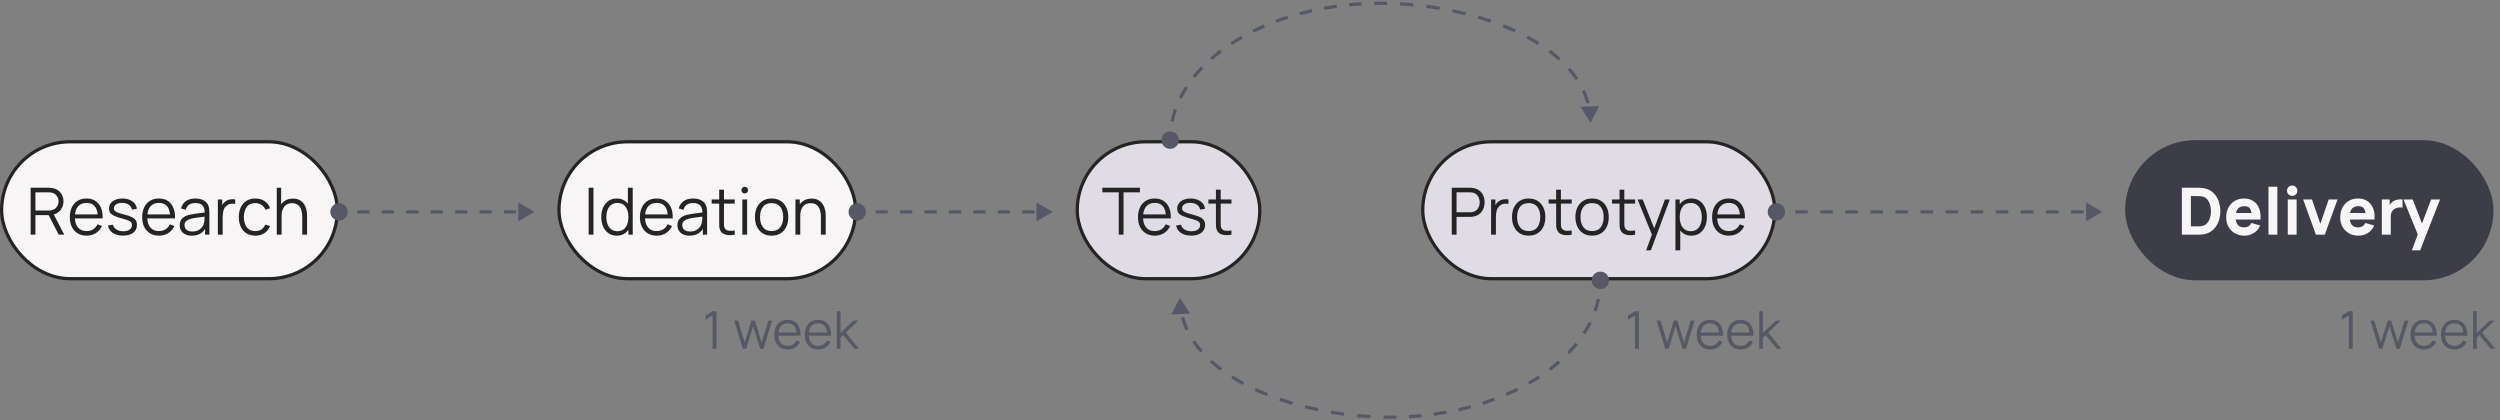 <svg width="767" height="129" viewBox="0 0 767 129" fill="none" xmlns="http://www.w3.org/2000/svg">
<rect x="0" y="0" width="767" height="129" fill="#808080" stroke="none"/>
<rect x="171.5" y="43.5" width="91" height="42" rx="21" fill="#F7F5F5"/>
<rect x="171.5" y="43.5" width="91" height="42" rx="21" stroke="#242424"/>
<path d="M180.6 72V57.6H182.07V72H180.6ZM189.258 72.3C188.251 72.3 187.388 72.05 186.668 71.55C185.955 71.043 185.408 70.36 185.028 69.5C184.655 68.64 184.468 67.67 184.468 66.59C184.468 65.517 184.655 64.55 185.028 63.69C185.408 62.83 185.951 62.15 186.658 61.65C187.365 61.15 188.211 60.9 189.198 60.9C189.951 60.9 190.615 61.04 191.188 61.32C191.761 61.6 192.245 61.987 192.638 62.48V57.6H194.118V72H192.798V70.5C192.405 71.06 191.911 71.5 191.318 71.82C190.731 72.14 190.045 72.3 189.258 72.3ZM189.408 70.93C190.175 70.93 190.808 70.743 191.308 70.37C191.808 69.99 192.181 69.473 192.428 68.82C192.675 68.167 192.798 67.423 192.798 66.59C192.798 65.323 192.518 64.287 191.958 63.48C191.405 62.673 190.565 62.27 189.438 62.27C188.665 62.27 188.025 62.46 187.518 62.84C187.018 63.22 186.645 63.737 186.398 64.39C186.151 65.043 186.028 65.777 186.028 66.59C186.028 67.41 186.151 68.147 186.398 68.8C186.651 69.453 187.028 69.973 187.528 70.36C188.028 70.74 188.655 70.93 189.408 70.93ZM201.493 72.3C200.44 72.3 199.527 72.067 198.753 71.6C197.98 71.133 197.38 70.477 196.953 69.63C196.533 68.783 196.323 67.79 196.323 66.65C196.323 65.47 196.533 64.45 196.953 63.59C197.373 62.73 197.963 62.067 198.723 61.6C199.49 61.133 200.393 60.9 201.433 60.9C203.033 60.9 204.273 61.443 205.153 62.53C206.04 63.61 206.457 65.103 206.403 67.01H197.893C197.953 68.25 198.29 69.207 198.903 69.88C199.517 70.553 200.36 70.89 201.433 70.89C203.007 70.89 204.137 70.197 204.823 68.81L206.193 69.34C205.767 70.28 205.137 71.01 204.303 71.53C203.477 72.043 202.54 72.3 201.493 72.3ZM201.473 62.25C200.433 62.25 199.61 62.557 199.003 63.17C198.397 63.777 198.037 64.647 197.923 65.78H204.863C204.63 63.427 203.5 62.25 201.473 62.25ZM211.517 72.3C210.704 72.3 210.021 72.153 209.467 71.86C208.921 71.567 208.511 71.177 208.237 70.69C207.964 70.203 207.827 69.673 207.827 69.1C207.827 68.213 208.084 67.523 208.597 67.03C209.111 66.53 209.771 66.173 210.577 65.96C211.064 65.84 211.597 65.733 212.177 65.64C212.757 65.547 213.334 65.463 213.907 65.39C214.487 65.317 215.017 65.25 215.497 65.19C215.484 64.21 215.257 63.483 214.817 63.01C214.377 62.53 213.644 62.29 212.617 62.29C211.877 62.29 211.251 62.457 210.737 62.79C210.231 63.123 209.874 63.65 209.667 64.37L208.237 63.95C208.484 62.983 208.981 62.233 209.727 61.7C210.474 61.167 211.444 60.9 212.637 60.9C213.624 60.9 214.461 61.087 215.147 61.46C215.841 61.827 216.331 62.36 216.617 63.06C216.751 63.373 216.837 63.723 216.877 64.11C216.917 64.497 216.937 64.89 216.937 65.29V72H215.627V70.22C214.774 71.607 213.404 72.3 211.517 72.3ZM211.687 71.03C212.721 71.03 213.551 70.76 214.177 70.22C214.811 69.68 215.197 69.003 215.337 68.19C215.397 67.923 215.434 67.633 215.447 67.32C215.467 67 215.477 66.717 215.477 66.47C214.771 66.557 214.024 66.65 213.237 66.75C212.451 66.85 211.761 66.98 211.167 67.14C210.707 67.273 210.281 67.487 209.887 67.78C209.494 68.073 209.297 68.513 209.297 69.1C209.297 69.413 209.374 69.717 209.527 70.01C209.687 70.303 209.941 70.547 210.287 70.74C210.641 70.933 211.107 71.03 211.687 71.03ZM225.421 72C224.814 72.127 224.214 72.177 223.621 72.15C223.034 72.123 222.507 71.997 222.041 71.77C221.581 71.543 221.231 71.19 220.991 70.71C220.797 70.317 220.691 69.913 220.671 69.5C220.657 69.087 220.651 68.617 220.651 68.09V62.46H218.341V61.2H220.651V58.2H222.111V61.2H225.421V62.46H222.111V68.03C222.111 68.483 222.114 68.863 222.121 69.17C222.134 69.47 222.204 69.737 222.331 69.97C222.571 70.417 222.951 70.683 223.471 70.77C223.997 70.857 224.647 70.837 225.421 70.71V72ZM227.748 72V61.2H229.218V72H227.748ZM228.478 59.34C228.192 59.34 227.948 59.243 227.748 59.05C227.555 58.85 227.458 58.61 227.458 58.33C227.458 58.043 227.555 57.803 227.748 57.61C227.948 57.41 228.192 57.31 228.478 57.31C228.772 57.31 229.015 57.41 229.208 57.61C229.408 57.803 229.508 58.043 229.508 58.33C229.508 58.61 229.408 58.85 229.208 59.05C229.015 59.243 228.772 59.34 228.478 59.34ZM236.726 72.3C235.653 72.3 234.736 72.057 233.976 71.57C233.216 71.083 232.633 70.41 232.226 69.55C231.82 68.69 231.616 67.703 231.616 66.59C231.616 65.457 231.823 64.463 232.236 63.61C232.65 62.757 233.236 62.093 233.996 61.62C234.763 61.14 235.673 60.9 236.726 60.9C237.806 60.9 238.726 61.143 239.486 61.63C240.253 62.11 240.836 62.78 241.236 63.64C241.643 64.493 241.846 65.477 241.846 66.59C241.846 67.723 241.643 68.72 241.236 69.58C240.83 70.433 240.243 71.1 239.476 71.58C238.71 72.06 237.793 72.3 236.726 72.3ZM236.726 70.89C237.926 70.89 238.82 70.493 239.406 69.7C239.993 68.9 240.286 67.863 240.286 66.59C240.286 65.29 239.99 64.253 239.396 63.48C238.803 62.7 237.913 62.31 236.726 62.31C235.52 62.31 234.626 62.71 234.046 63.51C233.466 64.303 233.176 65.33 233.176 66.59C233.176 67.89 233.476 68.933 234.076 69.72C234.676 70.5 235.56 70.89 236.726 70.89ZM244.042 72V61.2H245.372V62.7C245.772 62.12 246.282 61.68 246.902 61.38C247.529 61.08 248.229 60.93 249.002 60.93C249.816 60.93 250.499 61.083 251.052 61.39C251.606 61.69 252.049 62.09 252.382 62.59C252.716 63.083 252.956 63.633 253.102 64.24C253.256 64.847 253.332 65.453 253.332 66.06V72H251.852V66.49C251.852 65.697 251.749 64.987 251.542 64.36C251.336 63.733 251.002 63.24 250.542 62.88C250.082 62.513 249.476 62.33 248.722 62.33C247.682 62.33 246.889 62.677 246.342 63.37C245.796 64.063 245.522 65.02 245.522 66.24V72H244.042Z" fill="#242424"/>
<rect x="330.5" y="43.5" width="56" height="42" rx="21" fill="#E0DCE5"/>
<rect x="330.5" y="43.5" width="56" height="42" rx="21" stroke="#242424"/>
<path d="M343.23 72V59.01H338.2V57.6H349.73V59.01H344.7V72H343.23ZM354.302 72.3C353.249 72.3 352.335 72.067 351.562 71.6C350.789 71.133 350.189 70.477 349.762 69.63C349.342 68.783 349.132 67.79 349.132 66.65C349.132 65.47 349.342 64.45 349.762 63.59C350.182 62.73 350.772 62.067 351.532 61.6C352.299 61.133 353.202 60.9 354.242 60.9C355.842 60.9 357.082 61.443 357.962 62.53C358.849 63.61 359.265 65.103 359.212 67.01H350.702C350.762 68.25 351.099 69.207 351.712 69.88C352.325 70.553 353.169 70.89 354.242 70.89C355.815 70.89 356.945 70.197 357.632 68.81L359.002 69.34C358.575 70.28 357.945 71.01 357.112 71.53C356.285 72.043 355.349 72.3 354.302 72.3ZM354.282 62.25C353.242 62.25 352.419 62.557 351.812 63.17C351.205 63.777 350.845 64.647 350.732 65.78H357.672C357.439 63.427 356.309 62.25 354.282 62.25ZM365.461 72.29C364.195 72.29 363.151 72.017 362.331 71.47C361.518 70.923 361.018 70.163 360.831 69.19L362.331 68.94C362.491 69.56 362.855 70.05 363.421 70.41C363.995 70.77 364.701 70.95 365.541 70.95C366.361 70.95 367.008 70.78 367.481 70.44C367.955 70.093 368.191 69.623 368.191 69.03C368.191 68.697 368.115 68.427 367.961 68.22C367.808 68.007 367.501 67.81 367.041 67.63C366.588 67.45 365.905 67.237 364.991 66.99C364.011 66.723 363.241 66.457 362.681 66.19C362.128 65.923 361.735 65.617 361.501 65.27C361.275 64.917 361.161 64.487 361.161 63.98C361.161 63.06 361.538 62.317 362.291 61.75C363.051 61.183 364.041 60.9 365.261 60.9C366.075 60.9 366.801 61.033 367.441 61.3C368.088 61.56 368.608 61.927 369.001 62.4C369.395 62.873 369.628 63.423 369.701 64.05L368.201 64.32C368.095 63.687 367.778 63.187 367.251 62.82C366.725 62.447 366.055 62.253 365.241 62.24C364.475 62.22 363.851 62.367 363.371 62.68C362.891 62.987 362.651 63.397 362.651 63.91C362.651 64.197 362.738 64.443 362.911 64.65C363.085 64.85 363.398 65.04 363.851 65.22C364.311 65.4 364.965 65.597 365.811 65.81C366.805 66.063 367.585 66.33 368.151 66.61C368.718 66.89 369.121 67.22 369.361 67.6C369.601 67.98 369.721 68.45 369.721 69.01C369.721 70.03 369.341 70.833 368.581 71.42C367.828 72 366.788 72.29 365.461 72.29ZM377.819 72C377.212 72.127 376.612 72.177 376.019 72.15C375.432 72.123 374.906 71.997 374.439 71.77C373.979 71.543 373.629 71.19 373.389 70.71C373.196 70.317 373.089 69.913 373.069 69.5C373.056 69.087 373.049 68.617 373.049 68.09V62.46H370.739V61.2H373.049V58.2H374.509V61.2H377.819V62.46H374.509V68.03C374.509 68.483 374.512 68.863 374.519 69.17C374.532 69.47 374.602 69.737 374.729 69.97C374.969 70.417 375.349 70.683 375.869 70.77C376.396 70.857 377.046 70.837 377.819 70.71V72Z" fill="#242424"/>
<rect x="436.5" y="43.5" width="108" height="42" rx="21" fill="#E0DCE5"/>
<rect x="436.5" y="43.5" width="108" height="42" rx="21" stroke="#242424"/>
<path d="M445.4 72V57.6H450.96C451.1 57.6 451.257 57.607 451.43 57.62C451.61 57.627 451.79 57.647 451.97 57.68C453.097 57.853 453.963 58.347 454.57 59.16C455.177 59.973 455.48 60.943 455.48 62.07C455.48 63.19 455.173 64.157 454.56 64.97C453.953 65.783 453.09 66.277 451.97 66.45C451.79 66.483 451.61 66.507 451.43 66.52C451.257 66.527 451.1 66.53 450.96 66.53H446.87V72H445.4ZM446.87 65.13H450.92C451.04 65.13 451.18 65.123 451.34 65.11C451.5 65.097 451.657 65.073 451.81 65.04C452.55 64.88 453.093 64.513 453.44 63.94C453.793 63.36 453.97 62.737 453.97 62.07C453.97 61.397 453.793 60.773 453.44 60.2C453.093 59.62 452.55 59.25 451.81 59.09C451.657 59.057 451.5 59.037 451.34 59.03C451.18 59.017 451.04 59.01 450.92 59.01H446.87V65.13ZM457.47 72V61.2H458.79V62.91C459.03 62.49 459.31 62.157 459.63 61.91C460.057 61.543 460.57 61.303 461.17 61.19C461.77 61.077 462.307 61.08 462.78 61.2V62.58C462.38 62.48 461.947 62.457 461.48 62.51C461.02 62.563 460.594 62.75 460.2 63.07C459.66 63.497 459.314 64.033 459.16 64.68C459.014 65.32 458.94 65.963 458.94 66.61V72H457.47ZM468.992 72.3C467.919 72.3 467.002 72.057 466.242 71.57C465.482 71.083 464.899 70.41 464.492 69.55C464.085 68.69 463.882 67.703 463.882 66.59C463.882 65.457 464.089 64.463 464.502 63.61C464.915 62.757 465.502 62.093 466.262 61.62C467.029 61.14 467.939 60.9 468.992 60.9C470.072 60.9 470.992 61.143 471.752 61.63C472.519 62.11 473.102 62.78 473.502 63.64C473.909 64.493 474.112 65.477 474.112 66.59C474.112 67.723 473.909 68.72 473.502 69.58C473.095 70.433 472.509 71.1 471.742 71.58C470.975 72.06 470.059 72.3 468.992 72.3ZM468.992 70.89C470.192 70.89 471.085 70.493 471.672 69.7C472.259 68.9 472.552 67.863 472.552 66.59C472.552 65.29 472.255 64.253 471.662 63.48C471.069 62.7 470.179 62.31 468.992 62.31C467.785 62.31 466.892 62.71 466.312 63.51C465.732 64.303 465.442 65.33 465.442 66.59C465.442 67.89 465.742 68.933 466.342 69.72C466.942 70.5 467.825 70.89 468.992 70.89ZM482.198 72C481.591 72.127 480.991 72.177 480.398 72.15C479.811 72.123 479.285 71.997 478.818 71.77C478.358 71.543 478.008 71.19 477.768 70.71C477.575 70.317 477.468 69.913 477.448 69.5C477.435 69.087 477.428 68.617 477.428 68.09V62.46H475.118V61.2H477.428V58.2H478.888V61.2H482.198V62.46H478.888V68.03C478.888 68.483 478.891 68.863 478.898 69.17C478.911 69.47 478.981 69.737 479.108 69.97C479.348 70.417 479.728 70.683 480.248 70.77C480.775 70.857 481.425 70.837 482.198 70.71V72ZM488.445 72.3C487.372 72.3 486.455 72.057 485.695 71.57C484.935 71.083 484.352 70.41 483.945 69.55C483.538 68.69 483.335 67.703 483.335 66.59C483.335 65.457 483.542 64.463 483.955 63.61C484.368 62.757 484.955 62.093 485.715 61.62C486.482 61.14 487.392 60.9 488.445 60.9C489.525 60.9 490.445 61.143 491.205 61.63C491.972 62.11 492.555 62.78 492.955 63.64C493.362 64.493 493.565 65.477 493.565 66.59C493.565 67.723 493.362 68.72 492.955 69.58C492.548 70.433 491.962 71.1 491.195 71.58C490.428 72.06 489.512 72.3 488.445 72.3ZM488.445 70.89C489.645 70.89 490.538 70.493 491.125 69.7C491.712 68.9 492.005 67.863 492.005 66.59C492.005 65.29 491.708 64.253 491.115 63.48C490.522 62.7 489.632 62.31 488.445 62.31C487.238 62.31 486.345 62.71 485.765 63.51C485.185 64.303 484.895 65.33 484.895 66.59C484.895 67.89 485.195 68.933 485.795 69.72C486.395 70.5 487.278 70.89 488.445 70.89ZM501.651 72C501.044 72.127 500.444 72.177 499.851 72.15C499.264 72.123 498.738 71.997 498.271 71.77C497.811 71.543 497.461 71.19 497.221 70.71C497.028 70.317 496.921 69.913 496.901 69.5C496.888 69.087 496.881 68.617 496.881 68.09V62.46H494.571V61.2H496.881V58.2H498.341V61.2H501.651V62.46H498.341V68.03C498.341 68.483 498.344 68.863 498.351 69.17C498.364 69.47 498.434 69.737 498.561 69.97C498.801 70.417 499.181 70.683 499.701 70.77C500.228 70.857 500.878 70.837 501.651 70.71V72ZM505.026 76.8L506.806 71.98L502.416 61.2H503.976L507.516 70.08L510.796 61.2H512.296L506.496 76.8H505.026ZM514.023 76.8V61.2H515.343V62.68C515.736 62.127 516.233 61.693 516.833 61.38C517.439 61.06 518.143 60.9 518.943 60.9C519.929 60.9 520.776 61.15 521.483 61.65C522.189 62.15 522.729 62.83 523.103 63.69C523.483 64.55 523.673 65.517 523.673 66.59C523.673 67.67 523.483 68.64 523.103 69.5C522.729 70.36 522.183 71.043 521.463 71.55C520.749 72.05 519.889 72.3 518.883 72.3C518.149 72.3 517.499 72.16 516.933 71.88C516.366 71.593 515.889 71.203 515.503 70.71V76.8H514.023ZM518.733 70.93C519.486 70.93 520.113 70.74 520.613 70.36C521.113 69.973 521.486 69.453 521.733 68.8C521.986 68.147 522.113 67.41 522.113 66.59C522.113 65.777 521.989 65.043 521.743 64.39C521.496 63.737 521.119 63.22 520.613 62.84C520.113 62.46 519.476 62.27 518.703 62.27C517.576 62.27 516.733 62.673 516.173 63.48C515.619 64.287 515.343 65.323 515.343 66.59C515.343 67.423 515.466 68.167 515.713 68.82C515.959 69.473 516.333 69.99 516.833 70.37C517.333 70.743 517.966 70.93 518.733 70.93ZM530.439 72.3C529.385 72.3 528.472 72.067 527.699 71.6C526.925 71.133 526.325 70.477 525.899 69.63C525.479 68.783 525.269 67.79 525.269 66.65C525.269 65.47 525.479 64.45 525.899 63.59C526.319 62.73 526.909 62.067 527.669 61.6C528.435 61.133 529.339 60.9 530.379 60.9C531.979 60.9 533.219 61.443 534.099 62.53C534.985 63.61 535.402 65.103 535.349 67.01H526.839C526.899 68.25 527.235 69.207 527.849 69.88C528.462 70.553 529.305 70.89 530.379 70.89C531.952 70.89 533.082 70.197 533.769 68.81L535.139 69.34C534.712 70.28 534.082 71.01 533.249 71.53C532.422 72.043 531.485 72.3 530.439 72.3ZM530.419 62.25C529.379 62.25 528.555 62.557 527.949 63.17C527.342 63.777 526.982 64.647 526.869 65.78H533.809C533.575 63.427 532.445 62.25 530.419 62.25Z" fill="#242424"/>
<rect x="652" y="43" width="113" height="43" rx="21.5" fill="#3C3D48"/>
<path d="M669.4 72V57.6H674.06C674.173 57.6 674.407 57.603 674.76 57.61C675.113 57.617 675.453 57.64 675.78 57.68C676.94 57.82 677.923 58.223 678.73 58.89C679.537 59.557 680.15 60.403 680.57 61.43C680.99 62.457 681.2 63.58 681.2 64.8C681.2 66.02 680.99 67.143 680.57 68.17C680.15 69.197 679.537 70.043 678.73 70.71C677.923 71.377 676.94 71.78 675.78 71.92C675.453 71.96 675.113 71.983 674.76 71.99C674.407 71.997 674.173 72 674.06 72H669.4ZM672.16 69.44H674.06C674.24 69.44 674.483 69.437 674.79 69.43C675.097 69.417 675.373 69.387 675.62 69.34C676.247 69.213 676.757 68.92 677.15 68.46C677.55 68 677.843 67.447 678.03 66.8C678.223 66.153 678.32 65.487 678.32 64.8C678.32 64.08 678.22 63.397 678.02 62.75C677.827 62.103 677.53 61.557 677.13 61.11C676.73 60.663 676.227 60.38 675.62 60.26C675.373 60.207 675.097 60.177 674.79 60.17C674.483 60.163 674.24 60.16 674.06 60.16H672.16V69.44ZM688.619 72.3C687.513 72.3 686.536 72.063 685.689 71.59C684.849 71.11 684.189 70.453 683.709 69.62C683.236 68.78 682.999 67.82 682.999 66.74C682.999 65.56 683.233 64.533 683.699 63.66C684.166 62.787 684.809 62.11 685.629 61.63C686.449 61.143 687.393 60.9 688.459 60.9C689.593 60.9 690.556 61.167 691.349 61.7C692.143 62.233 692.729 62.983 693.109 63.95C693.489 64.917 693.623 66.053 693.509 67.36H685.929C686.029 68.133 686.289 68.727 686.709 69.14C687.136 69.553 687.719 69.76 688.459 69.76C689.539 69.76 690.286 69.307 690.699 68.4L693.419 69.18C693.013 70.167 692.369 70.933 691.489 71.48C690.616 72.027 689.659 72.3 688.619 72.3ZM688.579 63.26C687.146 63.26 686.286 63.953 685.999 65.34H690.759C690.659 64.607 690.433 64.077 690.079 63.75C689.733 63.423 689.233 63.26 688.579 63.26ZM695.967 72V57.3H698.687V72H695.967ZM701.885 72V61.2H704.605V72H701.885ZM703.245 60.09C702.792 60.09 702.412 59.937 702.105 59.63C701.805 59.323 701.655 58.95 701.655 58.51C701.655 58.063 701.805 57.69 702.105 57.39C702.412 57.083 702.792 56.93 703.245 56.93C703.705 56.93 704.085 57.083 704.385 57.39C704.685 57.69 704.835 58.063 704.835 58.51C704.835 58.95 704.685 59.323 704.385 59.63C704.085 59.937 703.705 60.09 703.245 60.09ZM710.523 72L706.603 61.2H709.323L711.883 68.68L714.443 61.2H717.163L713.243 72H710.523ZM723.6 72.3C722.493 72.3 721.516 72.063 720.67 71.59C719.83 71.11 719.17 70.453 718.69 69.62C718.216 68.78 717.98 67.82 717.98 66.74C717.98 65.56 718.213 64.533 718.68 63.66C719.146 62.787 719.79 62.11 720.61 61.63C721.43 61.143 722.373 60.9 723.44 60.9C724.573 60.9 725.536 61.167 726.33 61.7C727.123 62.233 727.71 62.983 728.09 63.95C728.47 64.917 728.603 66.053 728.49 67.36H720.91C721.01 68.133 721.27 68.727 721.69 69.14C722.116 69.553 722.7 69.76 723.44 69.76C724.52 69.76 725.266 69.307 725.68 68.4L728.4 69.18C727.993 70.167 727.35 70.933 726.47 71.48C725.596 72.027 724.64 72.3 723.6 72.3ZM723.56 63.26C722.126 63.26 721.266 63.953 720.98 65.34H725.74C725.64 64.607 725.413 64.077 725.06 63.75C724.713 63.423 724.213 63.26 723.56 63.26ZM730.748 72V61.2H733.148V62.94C733.288 62.687 733.451 62.457 733.638 62.25C733.831 62.043 734.054 61.867 734.308 61.72C734.701 61.48 735.141 61.32 735.628 61.24C736.114 61.153 736.601 61.14 737.088 61.2V63.74C736.788 63.647 736.438 63.617 736.038 63.65C735.644 63.677 735.288 63.767 734.968 63.92C733.981 64.373 733.488 65.227 733.488 66.48V72H730.748ZM739.979 76.8L741.759 71.91L737.399 61.2H740.219L743.059 68.55L745.879 61.2H748.599L742.499 76.8H739.979Z" fill="#F7F5F5"/>
<rect x="0.5" y="43.5" width="103" height="42" rx="21" fill="#F7F5F5"/>
<rect x="0.5" y="43.5" width="103" height="42" rx="21" stroke="#242424"/>
<path d="M9.4 72V57.6H14.96C15.1 57.6 15.257 57.607 15.43 57.62C15.61 57.627 15.79 57.647 15.97 57.68C17.097 57.853 17.963 58.323 18.57 59.09C19.177 59.857 19.48 60.76 19.48 61.8C19.48 62.693 19.22 63.517 18.7 64.27C18.187 65.023 17.453 65.533 16.5 65.8L19.71 72H18.01L14.92 66H10.87V72H9.4ZM10.87 64.59H14.92C15.04 64.59 15.18 64.587 15.34 64.58C15.507 64.573 15.663 64.55 15.81 64.51C16.55 64.317 17.093 63.963 17.44 63.45C17.793 62.937 17.97 62.387 17.97 61.8C17.97 61.213 17.793 60.657 17.44 60.13C17.093 59.597 16.55 59.25 15.81 59.09C15.657 59.057 15.5 59.037 15.34 59.03C15.18 59.017 15.04 59.01 14.92 59.01H10.87V64.59ZM26.587 72.3C25.534 72.3 24.62 72.067 23.847 71.6C23.074 71.133 22.474 70.477 22.047 69.63C21.627 68.783 21.417 67.79 21.417 66.65C21.417 65.47 21.627 64.45 22.047 63.59C22.467 62.73 23.057 62.067 23.817 61.6C24.584 61.133 25.487 60.9 26.527 60.9C28.127 60.9 29.367 61.443 30.247 62.53C31.134 63.61 31.55 65.103 31.497 67.01H22.987C23.047 68.25 23.384 69.207 23.997 69.88C24.61 70.553 25.454 70.89 26.527 70.89C28.101 70.89 29.23 70.197 29.917 68.81L31.287 69.34C30.86 70.28 30.23 71.01 29.397 71.53C28.57 72.043 27.634 72.3 26.587 72.3ZM26.567 62.25C25.527 62.25 24.704 62.557 24.097 63.17C23.491 63.777 23.131 64.647 23.017 65.78H29.957C29.724 63.427 28.594 62.25 26.567 62.25ZM37.746 72.29C36.48 72.29 35.436 72.017 34.616 71.47C33.803 70.923 33.303 70.163 33.116 69.19L34.616 68.94C34.776 69.56 35.14 70.05 35.706 70.41C36.28 70.77 36.986 70.95 37.826 70.95C38.646 70.95 39.293 70.78 39.766 70.44C40.24 70.093 40.476 69.623 40.476 69.03C40.476 68.697 40.4 68.427 40.246 68.22C40.093 68.007 39.786 67.81 39.326 67.63C38.873 67.45 38.19 67.237 37.276 66.99C36.296 66.723 35.526 66.457 34.966 66.19C34.413 65.923 34.02 65.617 33.786 65.27C33.56 64.917 33.446 64.487 33.446 63.98C33.446 63.06 33.823 62.317 34.576 61.75C35.336 61.183 36.326 60.9 37.546 60.9C38.36 60.9 39.086 61.033 39.726 61.3C40.373 61.56 40.893 61.927 41.286 62.4C41.68 62.873 41.913 63.423 41.986 64.05L40.486 64.32C40.38 63.687 40.063 63.187 39.536 62.82C39.01 62.447 38.34 62.253 37.526 62.24C36.76 62.22 36.136 62.367 35.656 62.68C35.176 62.987 34.936 63.397 34.936 63.91C34.936 64.197 35.023 64.443 35.196 64.65C35.37 64.85 35.683 65.04 36.136 65.22C36.596 65.4 37.25 65.597 38.096 65.81C39.09 66.063 39.87 66.33 40.436 66.61C41.003 66.89 41.406 67.22 41.646 67.6C41.886 67.98 42.006 68.45 42.006 69.01C42.006 70.03 41.626 70.833 40.866 71.42C40.113 72 39.073 72.29 37.746 72.29ZM48.794 72.3C47.741 72.3 46.828 72.067 46.054 71.6C45.281 71.133 44.681 70.477 44.254 69.63C43.834 68.783 43.624 67.79 43.624 66.65C43.624 65.47 43.834 64.45 44.254 63.59C44.674 62.73 45.264 62.067 46.024 61.6C46.791 61.133 47.694 60.9 48.734 60.9C50.334 60.9 51.574 61.443 52.454 62.53C53.341 63.61 53.758 65.103 53.704 67.01H45.194C45.254 68.25 45.591 69.207 46.204 69.88C46.818 70.553 47.661 70.89 48.734 70.89C50.308 70.89 51.438 70.197 52.124 68.81L53.494 69.34C53.068 70.28 52.438 71.01 51.604 71.53C50.778 72.043 49.841 72.3 48.794 72.3ZM48.774 62.25C47.734 62.25 46.911 62.557 46.304 63.17C45.698 63.777 45.338 64.647 45.224 65.78H52.164C51.931 63.427 50.801 62.25 48.774 62.25ZM58.818 72.3C58.005 72.3 57.322 72.153 56.768 71.86C56.221 71.567 55.812 71.177 55.538 70.69C55.265 70.203 55.128 69.673 55.128 69.1C55.128 68.213 55.385 67.523 55.898 67.03C56.411 66.53 57.072 66.173 57.878 65.96C58.365 65.84 58.898 65.733 59.478 65.64C60.058 65.547 60.635 65.463 61.208 65.39C61.788 65.317 62.318 65.25 62.798 65.19C62.785 64.21 62.558 63.483 62.118 63.01C61.678 62.53 60.945 62.29 59.918 62.29C59.178 62.29 58.551 62.457 58.038 62.79C57.532 63.123 57.175 63.65 56.968 64.37L55.538 63.95C55.785 62.983 56.282 62.233 57.028 61.7C57.775 61.167 58.745 60.9 59.938 60.9C60.925 60.9 61.761 61.087 62.448 61.46C63.142 61.827 63.632 62.36 63.918 63.06C64.052 63.373 64.138 63.723 64.178 64.11C64.218 64.497 64.238 64.89 64.238 65.29V72H62.928V70.22C62.075 71.607 60.705 72.3 58.818 72.3ZM58.988 71.03C60.022 71.03 60.852 70.76 61.478 70.22C62.111 69.68 62.498 69.003 62.638 68.19C62.698 67.923 62.735 67.633 62.748 67.32C62.768 67 62.778 66.717 62.778 66.47C62.072 66.557 61.325 66.65 60.538 66.75C59.752 66.85 59.062 66.98 58.468 67.14C58.008 67.273 57.581 67.487 57.188 67.78C56.795 68.073 56.598 68.513 56.598 69.1C56.598 69.413 56.675 69.717 56.828 70.01C56.988 70.303 57.242 70.547 57.588 70.74C57.941 70.933 58.408 71.03 58.988 71.03ZM66.841 72V61.2H68.161V62.91C68.401 62.49 68.681 62.157 69.001 61.91C69.428 61.543 69.941 61.303 70.541 61.19C71.141 61.077 71.678 61.08 72.151 61.2V62.58C71.751 62.48 71.318 62.457 70.851 62.51C70.391 62.563 69.965 62.75 69.571 63.07C69.031 63.497 68.685 64.033 68.531 64.68C68.385 65.32 68.311 65.963 68.311 66.61V72H66.841ZM78.333 72.3C77.246 72.3 76.326 72.057 75.573 71.57C74.826 71.083 74.257 70.413 73.863 69.56C73.47 68.7 73.266 67.713 73.253 66.6C73.266 65.467 73.473 64.473 73.873 63.62C74.273 62.76 74.85 62.093 75.603 61.62C76.356 61.14 77.27 60.9 78.343 60.9C79.436 60.9 80.386 61.167 81.193 61.7C82.007 62.233 82.563 62.963 82.863 63.89L81.423 64.35C81.17 63.703 80.766 63.203 80.213 62.85C79.666 62.49 79.04 62.31 78.333 62.31C77.14 62.31 76.257 62.71 75.683 63.51C75.117 64.31 74.826 65.34 74.813 66.6C74.826 67.893 75.126 68.933 75.713 69.72C76.3 70.5 77.173 70.89 78.333 70.89C79.813 70.89 80.83 70.23 81.383 68.91L82.863 69.35C82.457 70.31 81.867 71.043 81.093 71.55C80.326 72.05 79.406 72.3 78.333 72.3ZM84.917 72V57.6H86.247V62.7C86.647 62.12 87.157 61.68 87.777 61.38C88.404 61.08 89.104 60.93 89.877 60.93C90.691 60.93 91.374 61.083 91.927 61.39C92.481 61.69 92.924 62.09 93.257 62.59C93.591 63.083 93.831 63.633 93.977 64.24C94.131 64.847 94.207 65.453 94.207 66.06V72H92.727V66.49C92.727 65.697 92.624 64.987 92.417 64.36C92.211 63.733 91.877 63.24 91.417 62.88C90.957 62.513 90.351 62.33 89.597 62.33C88.557 62.33 87.764 62.677 87.217 63.37C86.671 64.063 86.397 65.02 86.397 66.24V72H84.917Z" fill="#242424"/>
<path d="M101.333 65C101.333 66.473 102.527 67.667 104 67.667C105.473 67.667 106.667 66.473 106.667 65C106.667 63.527 105.473 62.333 104 62.333C102.527 62.333 101.333 63.527 101.333 65ZM164 65L159 62.113V67.887L164 65ZM104 65.5H105.875V64.5H104V65.5ZM109.625 65.5H113.375V64.5H109.625V65.5ZM117.125 65.5H120.875V64.5H117.125V65.5ZM124.625 65.5H128.375V64.5H124.625V65.5ZM132.125 65.5H135.875V64.5H132.125V65.5ZM139.625 65.5H143.375V64.5H139.625V65.5ZM147.125 65.5H150.875V64.5H147.125V65.5ZM154.625 65.5H158.375V64.5H154.625V65.5Z" fill="#565866"/>
<path d="M260.333 65C260.333 66.473 261.527 67.667 263 67.667C264.473 67.667 265.667 66.473 265.667 65C265.667 63.527 264.473 62.333 263 62.333C261.527 62.333 260.333 63.527 260.333 65ZM323 65L318 62.113V67.887L323 65ZM263 65.5H264.875V64.5H263V65.5ZM268.625 65.5H272.375V64.5H268.625V65.5ZM276.125 65.5H279.875V64.5H276.125V65.5ZM283.625 65.5H287.375V64.5H283.625V65.5ZM291.125 65.5H294.875V64.5H291.125V65.5ZM298.625 65.5H302.375V64.5H298.625V65.5ZM306.125 65.5H309.875V64.5H306.125V65.5ZM313.625 65.5H317.375V64.5H313.625V65.5Z" fill="#565866"/>
<path d="M542.333 65C542.333 66.473 543.527 67.667 545 67.667C546.473 67.667 547.667 66.473 547.667 65C547.667 63.527 546.473 62.333 545 62.333C543.527 62.333 542.333 63.527 542.333 65ZM645 65L640 62.113V67.887L645 65ZM545 65.5H546.923V64.5H545V65.5ZM550.769 65.5H554.615V64.5H550.769V65.5ZM558.462 65.5H562.308V64.5H558.462V65.5ZM566.154 65.5H570V64.5H566.154V65.5ZM573.846 65.5H577.692V64.5H573.846V65.5ZM581.538 65.5H585.385V64.5H581.538V65.5ZM589.231 65.5H593.077V64.5H589.231V65.5ZM596.923 65.5H600.769V64.5H596.923V65.5ZM604.615 65.5H608.462V64.5H604.615V65.5ZM612.308 65.5H616.154V64.5H612.308V65.5ZM620 65.5H623.846V64.5H620V65.5ZM627.692 65.5H631.538V64.5H627.692V65.5ZM635.385 65.5H639.231V64.5H635.385V65.5Z" fill="#565866"/>
<path d="M356.333 43C356.333 44.473 357.527 45.667 359 45.667C360.473 45.667 361.667 44.473 361.667 43C361.667 41.527 360.473 40.333 359 40.333C357.527 40.333 356.333 41.527 356.333 43ZM488 37.654L490.668 32.534L484.9 32.784L488 37.654ZM359.5 43C359.5 42.367 359.522 41.738 359.565 41.112L358.568 41.043C358.523 41.692 358.5 42.344 358.5 43H359.5ZM360.084 37.375C360.342 36.146 360.682 34.933 361.102 33.74L360.159 33.408C359.725 34.642 359.372 35.897 359.105 37.17L360.084 37.375ZM362.579 30.259C363.135 29.142 363.763 28.044 364.459 26.969L363.619 26.426C362.904 27.531 362.257 28.661 361.683 29.814L362.579 30.259ZM366.679 23.899C367.459 22.927 368.297 21.976 369.19 21.05L368.47 20.356C367.557 21.303 366.699 22.276 365.899 23.274L366.679 23.899ZM371.943 18.422C372.88 17.597 373.863 16.796 374.89 16.018L374.287 15.221C373.241 16.012 372.239 16.83 371.282 17.672L371.943 18.422ZM378.01 13.822C379.057 13.135 380.141 12.472 381.259 11.834L380.764 10.965C379.628 11.614 378.526 12.287 377.461 12.985L378.01 13.822ZM384.629 10.039C385.754 9.479 386.91 8.944 388.093 8.433L387.696 7.515C386.497 8.033 385.326 8.576 384.184 9.143L384.629 10.039ZM391.634 7.009C392.815 6.568 394.02 6.15 395.247 5.758L394.943 4.805C393.7 5.203 392.48 5.625 391.284 6.072L391.634 7.009ZM398.914 4.677C400.131 4.348 401.368 4.042 402.622 3.761L402.404 2.785C401.135 3.07 399.884 3.379 398.653 3.712L398.914 4.677ZM406.371 3.005C407.615 2.781 408.876 2.581 410.15 2.405L410.013 1.415C408.726 1.592 407.452 1.795 406.194 2.021L406.371 3.005ZM413.95 1.96C415.208 1.837 416.479 1.739 417.761 1.665L417.703 0.666C416.408 0.741 415.125 0.841 413.853 0.964L413.95 1.96ZM421.582 1.518C422.219 1.506 422.859 1.5 423.5 1.5V0.5C422.852 0.5 422.207 0.506 421.563 0.518L421.582 1.518ZM423.5 1.5C424.17 1.5 424.842 1.507 425.515 1.52L425.535 0.52C424.855 0.507 424.177 0.5 423.5 0.5V1.5ZM429.548 1.674C430.888 1.751 432.231 1.853 433.572 1.979L433.666 0.984C432.312 0.856 430.958 0.753 429.605 0.676L429.548 1.674ZM437.582 2.433C438.918 2.609 440.249 2.809 441.573 3.034L441.74 2.048C440.404 1.821 439.06 1.619 437.712 1.441L437.582 2.433ZM445.538 3.784C446.86 4.06 448.171 4.361 449.469 4.686L449.712 3.716C448.402 3.388 447.077 3.084 445.742 2.805L445.538 3.784ZM453.362 5.748C454.66 6.131 455.941 6.54 457.199 6.973L457.524 6.027C456.252 5.589 454.957 5.176 453.645 4.789L453.362 5.748ZM460.98 8.377C462.241 8.881 463.474 9.411 464.675 9.967L465.095 9.059C463.877 8.495 462.628 7.958 461.351 7.448L460.98 8.377ZM468.279 11.766C469.479 12.412 470.637 13.086 471.751 13.788L472.284 12.942C471.15 12.227 469.972 11.541 468.753 10.886L468.279 11.766ZM475.059 16.058C476.151 16.875 477.185 17.724 478.155 18.604L478.827 17.863C477.832 16.961 476.774 16.092 475.658 15.257L475.059 16.058ZM480.965 21.444C481.861 22.46 482.675 23.511 483.401 24.595L484.232 24.039C483.48 22.915 482.638 21.83 481.715 20.783L480.965 21.444ZM485.357 28.052C485.918 29.256 486.375 30.496 486.721 31.772L487.686 31.511C487.325 30.178 486.847 28.884 486.263 27.63L485.357 28.052ZM356.333 43C356.333 44.473 357.527 45.667 359 45.667C360.473 45.667 361.667 44.473 361.667 43C361.667 41.527 360.473 40.333 359 40.333C357.527 40.333 356.333 41.527 356.333 43ZM488 37.654L490.668 32.534L484.9 32.784L488 37.654ZM359.5 43C359.5 42.367 359.522 41.738 359.565 41.112L358.568 41.043C358.523 41.692 358.5 42.344 358.5 43H359.5ZM360.084 37.375C360.342 36.146 360.682 34.933 361.102 33.74L360.159 33.408C359.725 34.642 359.372 35.897 359.105 37.17L360.084 37.375ZM362.579 30.259C363.135 29.142 363.763 28.044 364.459 26.969L363.619 26.426C362.904 27.531 362.257 28.661 361.683 29.814L362.579 30.259ZM366.679 23.899C367.459 22.927 368.297 21.976 369.19 21.05L368.47 20.356C367.557 21.303 366.699 22.276 365.899 23.274L366.679 23.899ZM371.943 18.422C372.88 17.597 373.863 16.796 374.89 16.018L374.287 15.221C373.241 16.012 372.239 16.83 371.282 17.672L371.943 18.422ZM378.01 13.822C379.057 13.135 380.141 12.472 381.259 11.834L380.764 10.965C379.628 11.614 378.526 12.287 377.461 12.985L378.01 13.822ZM384.629 10.039C385.754 9.479 386.91 8.944 388.093 8.433L387.696 7.515C386.497 8.033 385.326 8.576 384.184 9.143L384.629 10.039ZM391.634 7.009C392.815 6.568 394.02 6.15 395.247 5.758L394.943 4.805C393.7 5.203 392.48 5.625 391.284 6.072L391.634 7.009ZM398.914 4.677C400.131 4.348 401.368 4.042 402.622 3.761L402.404 2.785C401.135 3.07 399.884 3.379 398.653 3.712L398.914 4.677ZM406.371 3.005C407.615 2.781 408.876 2.581 410.15 2.405L410.013 1.415C408.726 1.592 407.452 1.795 406.194 2.021L406.371 3.005ZM413.95 1.96C415.208 1.837 416.479 1.739 417.761 1.665L417.703 0.666C416.408 0.741 415.125 0.841 413.853 0.964L413.95 1.96ZM421.582 1.518C422.219 1.506 422.859 1.5 423.5 1.5V0.5C422.852 0.5 422.207 0.506 421.563 0.518L421.582 1.518ZM423.5 1.5C424.17 1.5 424.842 1.507 425.515 1.52L425.535 0.52C424.855 0.507 424.177 0.5 423.5 0.5V1.5ZM429.548 1.674C430.888 1.751 432.231 1.853 433.572 1.979L433.666 0.984C432.312 0.856 430.958 0.753 429.605 0.676L429.548 1.674ZM437.582 2.433C438.918 2.609 440.249 2.809 441.573 3.034L441.74 2.048C440.404 1.821 439.06 1.619 437.712 1.441L437.582 2.433ZM445.538 3.784C446.86 4.06 448.171 4.361 449.469 4.686L449.712 3.716C448.402 3.388 447.077 3.084 445.742 2.805L445.538 3.784ZM453.362 5.748C454.66 6.131 455.941 6.54 457.199 6.973L457.524 6.027C456.252 5.589 454.957 5.176 453.645 4.789L453.362 5.748ZM460.98 8.377C462.241 8.881 463.474 9.411 464.675 9.967L465.095 9.059C463.877 8.495 462.628 7.958 461.351 7.448L460.98 8.377ZM468.279 11.766C469.479 12.412 470.637 13.086 471.751 13.788L472.284 12.942C471.15 12.227 469.972 11.541 468.753 10.886L468.279 11.766ZM475.059 16.058C476.151 16.875 477.185 17.724 478.155 18.604L478.827 17.863C477.832 16.961 476.774 16.092 475.658 15.257L475.059 16.058ZM480.965 21.444C481.861 22.46 482.675 23.511 483.401 24.595L484.232 24.039C483.48 22.915 482.638 21.83 481.715 20.783L480.965 21.444ZM485.357 28.052C485.918 29.256 486.375 30.496 486.721 31.772L487.686 31.511C487.325 30.178 486.847 28.884 486.263 27.63L485.357 28.052Z" fill="#565866"/>
<path d="M493.667 86C493.667 84.527 492.473 83.333 491 83.333C489.527 83.333 488.333 84.527 488.333 86C488.333 87.473 489.527 88.667 491 88.667C492.473 88.667 493.667 87.473 493.667 86ZM362 91.346L359.332 96.466L365.1 96.216L362 91.346ZM490.5 86C490.5 86.633 490.478 87.262 490.435 87.888L491.432 87.957C491.477 87.308 491.5 86.656 491.5 86L490.5 86ZM489.916 91.625C489.658 92.854 489.318 94.067 488.898 95.26L489.841 95.592C490.275 94.358 490.628 93.103 490.895 91.83L489.916 91.625ZM487.421 98.741C486.865 99.858 486.237 100.956 485.541 102.031L486.381 102.574C487.096 101.469 487.743 100.339 488.317 99.186L487.421 98.741ZM483.321 105.101C482.541 106.073 481.703 107.024 480.81 107.95L481.53 108.644C482.443 107.697 483.301 106.723 484.101 105.726L483.321 105.101ZM478.057 110.578C477.12 111.403 476.137 112.205 475.11 112.982L475.713 113.779C476.759 112.988 477.761 112.17 478.718 111.328L478.057 110.578ZM471.99 115.178C470.943 115.865 469.859 116.528 468.741 117.166L469.236 118.035C470.372 117.386 471.474 116.713 472.539 116.015L471.99 115.178ZM465.371 118.961C464.246 119.52 463.09 120.056 461.907 120.567L462.304 121.485C463.503 120.967 464.674 120.424 465.816 119.857L465.371 118.961ZM458.366 121.991C457.185 122.432 455.98 122.85 454.753 123.242L455.057 124.195C456.3 123.797 457.52 123.375 458.716 122.928L458.366 121.991ZM451.086 124.323C449.869 124.652 448.632 124.958 447.378 125.239L447.596 126.215C448.865 125.93 450.116 125.621 451.347 125.288L451.086 124.323ZM443.629 125.995C442.385 126.219 441.124 126.419 439.85 126.595L439.987 127.585C441.274 127.408 442.548 127.205 443.806 126.979L443.629 125.995ZM436.05 127.04C434.792 127.163 433.521 127.261 432.239 127.335L432.297 128.334C433.592 128.259 434.875 128.159 436.147 128.036L436.05 127.04ZM428.418 127.482C427.781 127.494 427.141 127.5 426.5 127.5L426.5 128.5C427.148 128.5 427.793 128.494 428.437 128.482L428.418 127.482ZM426.5 127.5C425.83 127.5 425.158 127.493 424.485 127.48L424.465 128.48C425.145 128.493 425.823 128.5 426.5 128.5L426.5 127.5ZM420.452 127.326C419.112 127.249 417.769 127.147 416.428 127.021L416.334 128.016C417.688 128.144 419.042 128.247 420.395 128.324L420.452 127.326ZM412.418 126.567C411.082 126.391 409.751 126.191 408.427 125.966L408.26 126.952C409.596 127.179 410.94 127.381 412.288 127.559L412.418 126.567ZM404.462 125.216C403.14 124.94 401.829 124.639 400.531 124.314L400.288 125.284C401.598 125.612 402.923 125.916 404.258 126.195L404.462 125.216ZM396.638 123.252C395.34 122.869 394.059 122.46 392.801 122.027L392.476 122.973C393.748 123.411 395.043 123.824 396.355 124.211L396.638 123.252ZM389.02 120.623C387.759 120.119 386.526 119.589 385.325 119.033L384.905 119.941C386.123 120.505 387.372 121.042 388.649 121.552L389.02 120.623ZM381.721 117.234C380.521 116.588 379.363 115.914 378.249 115.212L377.716 116.058C378.85 116.773 380.028 117.459 381.247 118.114L381.721 117.234ZM374.941 112.942C373.849 112.125 372.815 111.276 371.845 110.396L371.173 111.137C372.168 112.039 373.226 112.908 374.342 113.743L374.941 112.942ZM369.035 107.556C368.139 106.54 367.325 105.489 366.599 104.405L365.768 104.961C366.52 106.085 367.362 107.17 368.285 108.217L369.035 107.556ZM364.643 100.948C364.082 99.744 363.625 98.504 363.279 97.228L362.314 97.489C362.675 98.822 363.153 100.116 363.737 101.37L364.643 100.948ZM493.667 86C493.667 84.527 492.473 83.333 491 83.333C489.527 83.333 488.333 84.527 488.333 86C488.333 87.473 489.527 88.667 491 88.667C492.473 88.667 493.667 87.473 493.667 86ZM362 91.346L359.332 96.466L365.1 96.216L362 91.346ZM490.5 86C490.5 86.633 490.478 87.262 490.435 87.888L491.432 87.957C491.477 87.308 491.5 86.656 491.5 86L490.5 86ZM489.916 91.625C489.658 92.854 489.318 94.067 488.898 95.26L489.841 95.592C490.275 94.358 490.628 93.103 490.895 91.83L489.916 91.625ZM487.421 98.741C486.865 99.858 486.237 100.956 485.541 102.031L486.381 102.574C487.096 101.469 487.743 100.339 488.317 99.186L487.421 98.741ZM483.321 105.101C482.541 106.073 481.703 107.024 480.81 107.95L481.53 108.644C482.443 107.697 483.301 106.723 484.101 105.726L483.321 105.101ZM478.057 110.578C477.12 111.403 476.137 112.205 475.11 112.982L475.713 113.779C476.759 112.988 477.761 112.17 478.718 111.328L478.057 110.578ZM471.99 115.178C470.943 115.865 469.859 116.528 468.741 117.166L469.236 118.035C470.372 117.386 471.474 116.713 472.539 116.015L471.99 115.178ZM465.371 118.961C464.246 119.52 463.09 120.056 461.907 120.567L462.304 121.485C463.503 120.967 464.674 120.424 465.816 119.857L465.371 118.961ZM458.366 121.991C457.185 122.432 455.98 122.85 454.753 123.242L455.057 124.195C456.3 123.797 457.52 123.375 458.716 122.928L458.366 121.991ZM451.086 124.323C449.869 124.652 448.632 124.958 447.378 125.239L447.596 126.215C448.865 125.93 450.116 125.621 451.347 125.288L451.086 124.323ZM443.629 125.995C442.385 126.219 441.124 126.419 439.85 126.595L439.987 127.585C441.274 127.408 442.548 127.205 443.806 126.979L443.629 125.995ZM436.05 127.04C434.792 127.163 433.521 127.261 432.239 127.335L432.297 128.334C433.592 128.259 434.875 128.159 436.147 128.036L436.05 127.04ZM428.418 127.482C427.781 127.494 427.141 127.5 426.5 127.5L426.5 128.5C427.148 128.5 427.793 128.494 428.437 128.482L428.418 127.482ZM426.5 127.5C425.83 127.5 425.158 127.493 424.485 127.48L424.465 128.48C425.145 128.493 425.823 128.5 426.5 128.5L426.5 127.5ZM420.452 127.326C419.112 127.249 417.769 127.147 416.428 127.021L416.334 128.016C417.688 128.144 419.042 128.247 420.395 128.324L420.452 127.326ZM412.418 126.567C411.082 126.391 409.751 126.191 408.427 125.966L408.26 126.952C409.596 127.179 410.94 127.381 412.288 127.559L412.418 126.567ZM404.462 125.216C403.14 124.94 401.829 124.639 400.531 124.314L400.288 125.284C401.598 125.612 402.923 125.916 404.258 126.195L404.462 125.216ZM396.638 123.252C395.34 122.869 394.059 122.46 392.801 122.027L392.476 122.973C393.748 123.411 395.043 123.824 396.355 124.211L396.638 123.252ZM389.02 120.623C387.759 120.119 386.526 119.589 385.325 119.033L384.905 119.941C386.123 120.505 387.372 121.042 388.649 121.552L389.02 120.623ZM381.721 117.234C380.521 116.588 379.363 115.914 378.249 115.212L377.716 116.058C378.85 116.773 380.028 117.459 381.247 118.114L381.721 117.234ZM374.941 112.942C373.849 112.125 372.815 111.276 371.845 110.396L371.173 111.137C372.168 112.039 373.226 112.908 374.342 113.743L374.941 112.942ZM369.035 107.556C368.139 106.54 367.325 105.489 366.599 104.405L365.768 104.961C366.52 106.085 367.362 107.17 368.285 108.217L369.035 107.556ZM364.643 100.948C364.082 99.744 363.625 98.504 363.279 97.228L362.314 97.489C362.675 98.822 363.153 100.116 363.737 101.37L364.643 100.948Z" fill="#565866"/>
<path d="M501.628 107V96.792L499.46 98.096V96.776L501.628 95.48H502.82V107H501.628ZM510.898 107L508.258 98.352L509.434 98.36L511.482 105.072L513.538 98.36H514.61L516.666 105.072L518.73 98.36H519.898L517.258 107H516.234L514.074 100.12L511.922 107H510.898ZM524.682 107.24C523.84 107.24 523.109 107.053 522.49 106.68C521.872 106.307 521.392 105.781 521.05 105.104C520.714 104.427 520.546 103.632 520.546 102.72C520.546 101.776 520.714 100.96 521.05 100.272C521.386 99.584 521.858 99.053 522.466 98.68C523.08 98.307 523.802 98.12 524.634 98.12C525.914 98.12 526.906 98.555 527.61 99.424C528.32 100.288 528.653 101.483 528.61 103.008H521.802C521.85 104 522.12 104.765 522.61 105.304C523.101 105.843 523.776 106.112 524.634 106.112C525.893 106.112 526.797 105.557 527.346 104.448L528.442 104.872C528.101 105.624 527.597 106.208 526.93 106.624C526.269 107.035 525.52 107.24 524.682 107.24ZM524.666 99.2C523.834 99.2 523.176 99.445 522.69 99.936C522.205 100.421 521.917 101.117 521.826 102.024H527.378C527.192 100.141 526.288 99.2 524.666 99.2ZM534.042 107.24C533.199 107.24 532.468 107.053 531.85 106.68C531.231 106.307 530.751 105.781 530.41 105.104C530.074 104.427 529.906 103.632 529.906 102.72C529.906 101.776 530.074 100.96 530.41 100.272C530.746 99.584 531.218 99.053 531.826 98.68C532.439 98.307 533.162 98.12 533.994 98.12C535.274 98.12 536.266 98.555 536.97 99.424C537.679 100.288 538.012 101.483 537.97 103.008H531.162C531.21 104 531.479 104.765 531.97 105.304C532.46 105.843 533.135 106.112 533.994 106.112C535.252 106.112 536.156 105.557 536.706 104.448L537.802 104.872C537.46 105.624 536.956 106.208 536.29 106.624C535.628 107.035 534.879 107.24 534.042 107.24ZM534.026 99.2C533.194 99.2 532.535 99.445 532.05 99.936C531.564 100.421 531.276 101.117 531.186 102.024H536.738C536.551 100.141 535.647 99.2 534.026 99.2ZM539.737 107L539.745 95.48H540.873V102.12L544.849 98.36H546.313L542.497 102.024L546.521 107H545.121L541.705 102.792L540.873 103.584V107H539.737Z" fill="#565866"/>
<path d="M720.628 107V96.792L718.46 98.096V96.776L720.628 95.48H721.82V107H720.628ZM729.898 107L727.258 98.352L728.434 98.36L730.482 105.072L732.538 98.36H733.61L735.666 105.072L737.73 98.36H738.898L736.258 107H735.234L733.074 100.12L730.922 107H729.898ZM743.682 107.24C742.84 107.24 742.109 107.053 741.49 106.68C740.872 106.307 740.392 105.781 740.05 105.104C739.714 104.427 739.546 103.632 739.546 102.72C739.546 101.776 739.714 100.96 740.05 100.272C740.386 99.584 740.858 99.053 741.466 98.68C742.08 98.307 742.802 98.12 743.634 98.12C744.914 98.12 745.906 98.555 746.61 99.424C747.32 100.288 747.653 101.483 747.61 103.008H740.802C740.85 104 741.12 104.765 741.61 105.304C742.101 105.843 742.776 106.112 743.634 106.112C744.893 106.112 745.797 105.557 746.346 104.448L747.442 104.872C747.101 105.624 746.597 106.208 745.93 106.624C745.269 107.035 744.52 107.24 743.682 107.24ZM743.666 99.2C742.834 99.2 742.176 99.445 741.69 99.936C741.205 100.421 740.917 101.117 740.826 102.024H746.378C746.192 100.141 745.288 99.2 743.666 99.2ZM753.042 107.24C752.199 107.24 751.468 107.053 750.85 106.68C750.231 106.307 749.751 105.781 749.41 105.104C749.074 104.427 748.906 103.632 748.906 102.72C748.906 101.776 749.074 100.96 749.41 100.272C749.746 99.584 750.218 99.053 750.826 98.68C751.439 98.307 752.162 98.12 752.994 98.12C754.274 98.12 755.266 98.555 755.97 99.424C756.679 100.288 757.012 101.483 756.97 103.008H750.162C750.21 104 750.479 104.765 750.97 105.304C751.46 105.843 752.135 106.112 752.994 106.112C754.252 106.112 755.156 105.557 755.706 104.448L756.802 104.872C756.46 105.624 755.956 106.208 755.29 106.624C754.628 107.035 753.879 107.24 753.042 107.24ZM753.026 99.2C752.194 99.2 751.535 99.445 751.05 99.936C750.564 100.421 750.276 101.117 750.186 102.024H755.738C755.551 100.141 754.647 99.2 753.026 99.2ZM758.737 107L758.745 95.48H759.873V102.12L763.849 98.36H765.313L761.497 102.024L765.521 107H764.121L760.705 102.792L759.873 103.584V107H758.737Z" fill="#565866"/>
<path d="M218.628 107V96.792L216.46 98.096V96.776L218.628 95.48H219.82V107H218.628ZM227.898 107L225.258 98.352L226.434 98.36L228.482 105.072L230.538 98.36H231.61L233.666 105.072L235.73 98.36H236.898L234.258 107H233.234L231.074 100.12L228.922 107H227.898ZM241.682 107.24C240.84 107.24 240.109 107.053 239.49 106.68C238.872 106.307 238.392 105.781 238.05 105.104C237.714 104.427 237.546 103.632 237.546 102.72C237.546 101.776 237.714 100.96 238.05 100.272C238.386 99.584 238.858 99.053 239.466 98.68C240.08 98.307 240.802 98.12 241.634 98.12C242.914 98.12 243.906 98.555 244.61 99.424C245.32 100.288 245.653 101.483 245.61 103.008H238.802C238.85 104 239.12 104.765 239.61 105.304C240.101 105.843 240.776 106.112 241.634 106.112C242.893 106.112 243.797 105.557 244.346 104.448L245.442 104.872C245.101 105.624 244.597 106.208 243.93 106.624C243.269 107.035 242.52 107.24 241.682 107.24ZM241.666 99.2C240.834 99.2 240.176 99.445 239.69 99.936C239.205 100.421 238.917 101.117 238.826 102.024H244.378C244.192 100.141 243.288 99.2 241.666 99.2ZM251.042 107.24C250.199 107.24 249.468 107.053 248.85 106.68C248.231 106.307 247.751 105.781 247.41 105.104C247.074 104.427 246.906 103.632 246.906 102.72C246.906 101.776 247.074 100.96 247.41 100.272C247.746 99.584 248.218 99.053 248.826 98.68C249.439 98.307 250.162 98.12 250.994 98.12C252.274 98.12 253.266 98.555 253.97 99.424C254.679 100.288 255.012 101.483 254.97 103.008H248.162C248.21 104 248.479 104.765 248.97 105.304C249.46 105.843 250.135 106.112 250.994 106.112C252.252 106.112 253.156 105.557 253.706 104.448L254.802 104.872C254.46 105.624 253.956 106.208 253.29 106.624C252.628 107.035 251.879 107.24 251.042 107.24ZM251.026 99.2C250.194 99.2 249.535 99.445 249.05 99.936C248.564 100.421 248.276 101.117 248.186 102.024H253.738C253.551 100.141 252.647 99.2 251.026 99.2ZM256.737 107L256.745 95.48H257.873V102.12L261.849 98.36H263.313L259.497 102.024L263.521 107H262.121L258.705 102.792L257.873 103.584V107H256.737Z" fill="#565866"/>
</svg>
